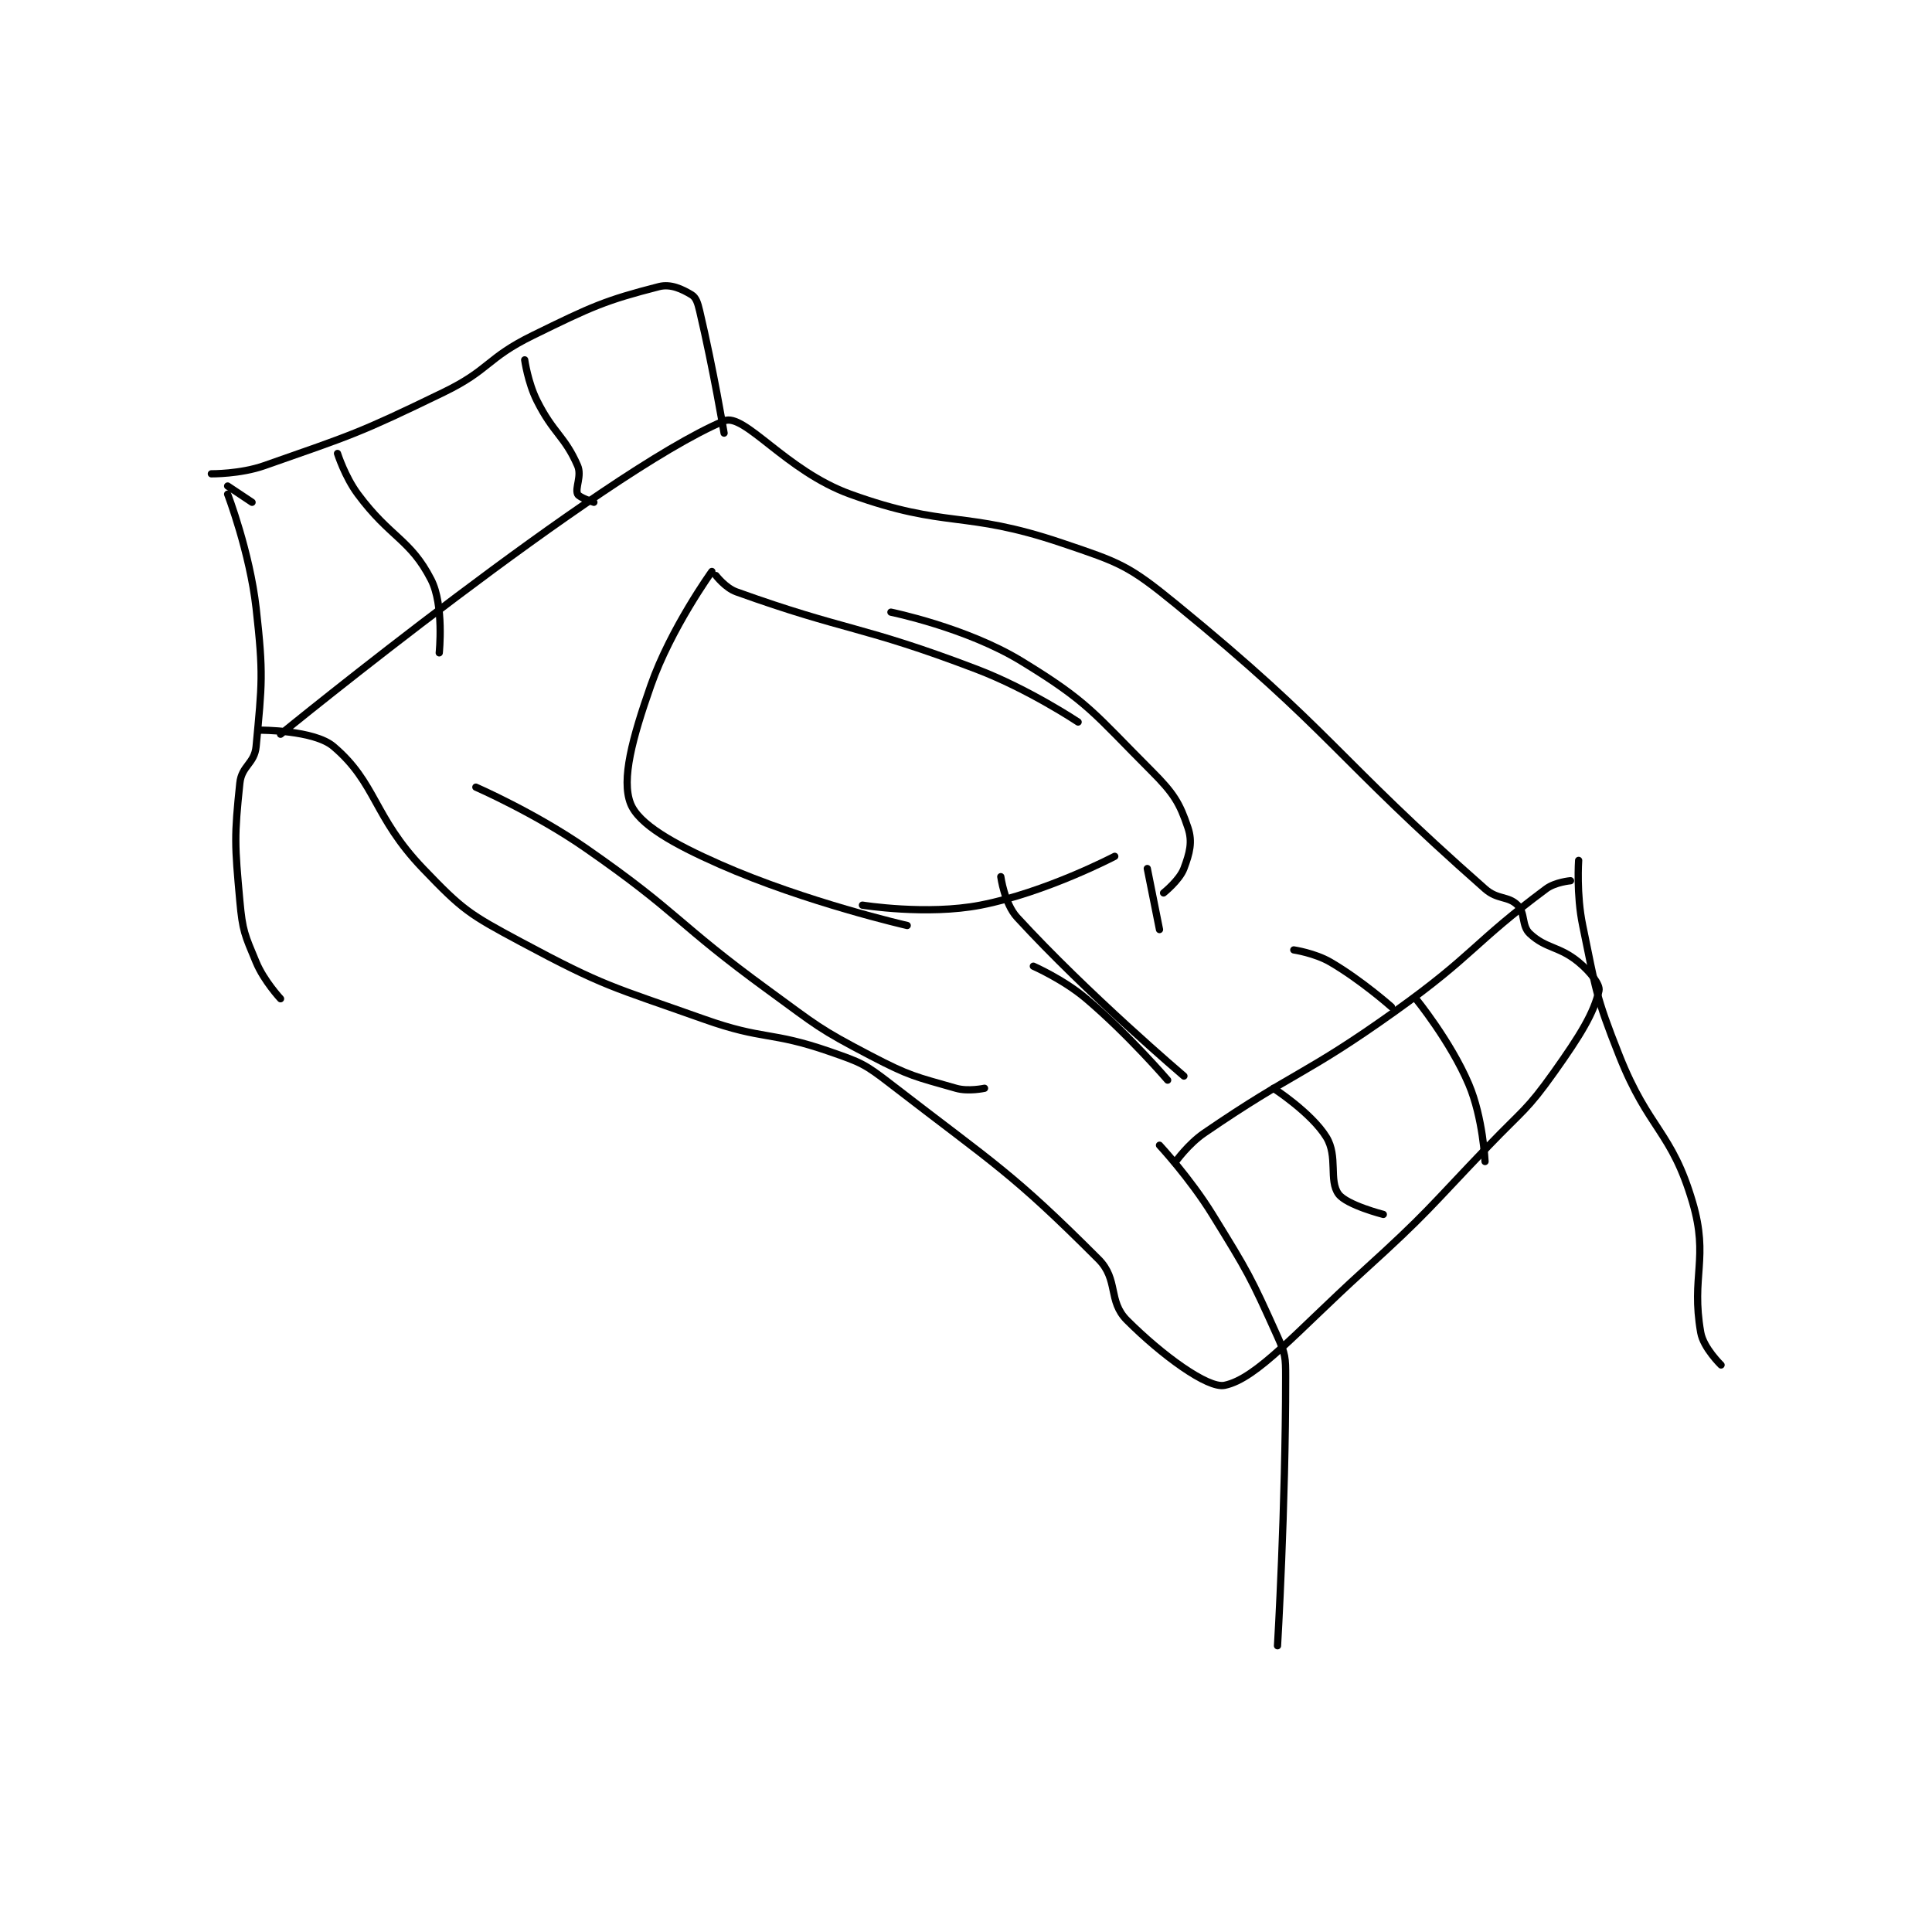 <?xml version="1.0" encoding="utf-8"?>
<!DOCTYPE svg PUBLIC "-//W3C//DTD SVG 1.1//EN" "http://www.w3.org/Graphics/SVG/1.1/DTD/svg11.dtd">
<svg viewBox="0 0 800 800" preserveAspectRatio="xMinYMin meet" xmlns="http://www.w3.org/2000/svg" version="1.1">
<g fill="none" stroke="black" stroke-linecap="round" stroke-linejoin="round" stroke-width="1.781">
<g transform="translate(87.52,118.684) scale(1.685) translate(-103,-86.133)">
<path id="0" d="M120 196.133 C120 196.133 198.869 131.831 229 119.133 C233.988 117.031 244.143 131.402 260 137.133 C283.819 145.743 287.711 140.936 312 149.133 C326.327 153.969 328.311 154.58 340 164.133 C378.675 195.743 378.746 201.314 416 234.133 C419.118 236.881 421.668 235.801 424 238.133 C425.943 240.077 424.929 243.2 427 245.133 C431.027 248.892 434.162 248.149 439 252.133 C441.931 254.547 444.32 257.693 444 259.133 C442.78 264.623 439.404 270.12 433 279.133 C426.239 288.649 425.315 288.464 417 297.133 C401.856 312.922 402.137 313.486 386 328.133 C369.788 342.849 359.933 354.492 352 356.133 C347.875 356.987 336.598 348.731 328 340.133 C323.271 335.404 326.003 330.136 321 325.133 C299.625 303.758 295.79 302.062 270 282.133 C263.514 277.122 262.711 276.815 255 274.133 C240.351 269.038 238.863 271.414 224 266.133 C201.272 258.059 199.802 258.288 179 247.133 C166.316 240.332 164.804 239.364 155 229.133 C142.784 216.387 143.583 208.129 133 199.133 C128.232 195.081 115 195.133 115 195.133 "/>
<path id="1" d="M107 137.133 C107 137.133 112.443 151.341 114 165.133 C115.839 181.422 115.436 183.701 114 199.133 C113.604 203.387 110.449 203.867 110 208.133 C108.618 221.265 108.736 223.234 110 237.133 C110.669 244.497 111.197 245.405 114 252.133 C115.934 256.776 120 261.133 120 261.133 "/>
<path id="2" d="M103 132.133 C103 132.133 110.068 132.215 116 130.133 C137.785 122.489 138.992 122.319 160 112.133 C171.47 106.572 170.591 103.73 182 98.133 C196.579 90.982 199.802 89.517 213 86.133 C215.9 85.39 218.696 86.751 221 88.133 C222.102 88.795 222.519 90.089 223 92.133 C226.379 106.496 229 122.133 229 122.133 "/>
<path id="3" d="M336 297.133 C336 297.133 343.483 305.192 349 314.133 C357.792 328.382 358.332 329.316 365 344.133 C366.954 348.475 367 349.262 367 354.133 C367 386.287 365 420.133 365 420.133 "/>
<path id="4" d="M439 227.133 C439 227.133 438.418 235.539 440 243.133 C443.307 259.006 443.008 260.043 449 275.133 C456.268 293.437 461.846 293.609 467 311.133 C471.067 324.963 466.575 329.274 469 343.133 C469.665 346.935 474 351.133 474 351.133 "/>
<path id="5" d="M340 301.133 C340 301.133 343.08 296.819 347 294.133 C369.449 278.752 371.489 280.212 394 264.133 C413.221 250.404 413.111 247.446 431 234.133 C433.258 232.453 437 232.133 437 232.133 "/>
<path id="6" d="M226 156.133 C226 156.133 215.934 170.072 211 184.133 C206.438 197.134 203.723 207.241 206 213.133 C207.977 218.249 216.495 223.058 228 228.133 C249.154 237.466 274 243.133 274 243.133 "/>
<path id="7" d="M270 166.133 C270 166.133 288.485 169.898 302 178.133 C318.658 188.284 319.896 191.029 334 205.133 C339.498 210.632 340.973 213.052 343 219.133 C344.153 222.591 343.425 225.333 342 229.133 C340.918 232.018 337 235.133 337 235.133 "/>
<path id="8" d="M297 231.133 C297 231.133 297.897 237.754 301 241.133 C318.396 260.076 342 280.133 342 280.133 "/>
<path id="9" d="M227 157.133 C227 157.133 229.332 160.175 232 161.133 C259.279 170.937 262.484 169.27 291 180.133 C303.895 185.046 316 193.133 316 193.133 "/>
<path id="10" d="M263 238.133 C263 238.133 278.852 240.678 292 238.133 C308.014 235.034 325 226.133 325 226.133 "/>
<path id="11" d="M333 229.133 L336 244.133 "/>
<path id="12" d="M305 253.133 C305 253.133 312.403 256.384 318 261.133 C328.457 270.006 338 281.133 338 281.133 "/>
<path id="13" d="M369 249.133 C369 249.133 374.18 249.905 378 252.133 C385.611 256.573 393 263.133 393 263.133 "/>
<path id="14" d="M168 209.133 C168 209.133 182.527 215.472 195 224.133 C218.103 240.177 217.07 242.427 240 259.133 C251.923 267.82 252.168 268.438 265 275.133 C274.687 280.187 275.93 280.256 286 283.133 C289.027 283.998 293 283.133 293 283.133 "/>
<path id="15" d="M134 127.133 C134 127.133 135.817 132.843 139 137.133 C146.976 147.884 151.881 148.152 157 158.133 C160.221 164.415 159 176.133 159 176.133 "/>
<path id="16" d="M180 104.133 C180 104.133 180.781 109.695 183 114.133 C187.052 122.238 189.824 122.828 193 130.133 C194.093 132.647 192.32 135.603 193 137.133 C193.367 137.959 197 139.133 197 139.133 "/>
<path id="17" d="M107 135.133 L113 139.133 "/>
<path id="18" d="M364 283.133 C364 283.133 373.315 289.146 377 295.133 C379.92 299.877 377.537 305.791 380 309.133 C381.991 311.836 391 314.133 391 314.133 "/>
<path id="19" d="M399 261.133 C399 261.133 407.506 271.559 412 282.133 C415.507 290.386 416 301.133 416 301.133 "/>
</g>
</g>
</svg>
